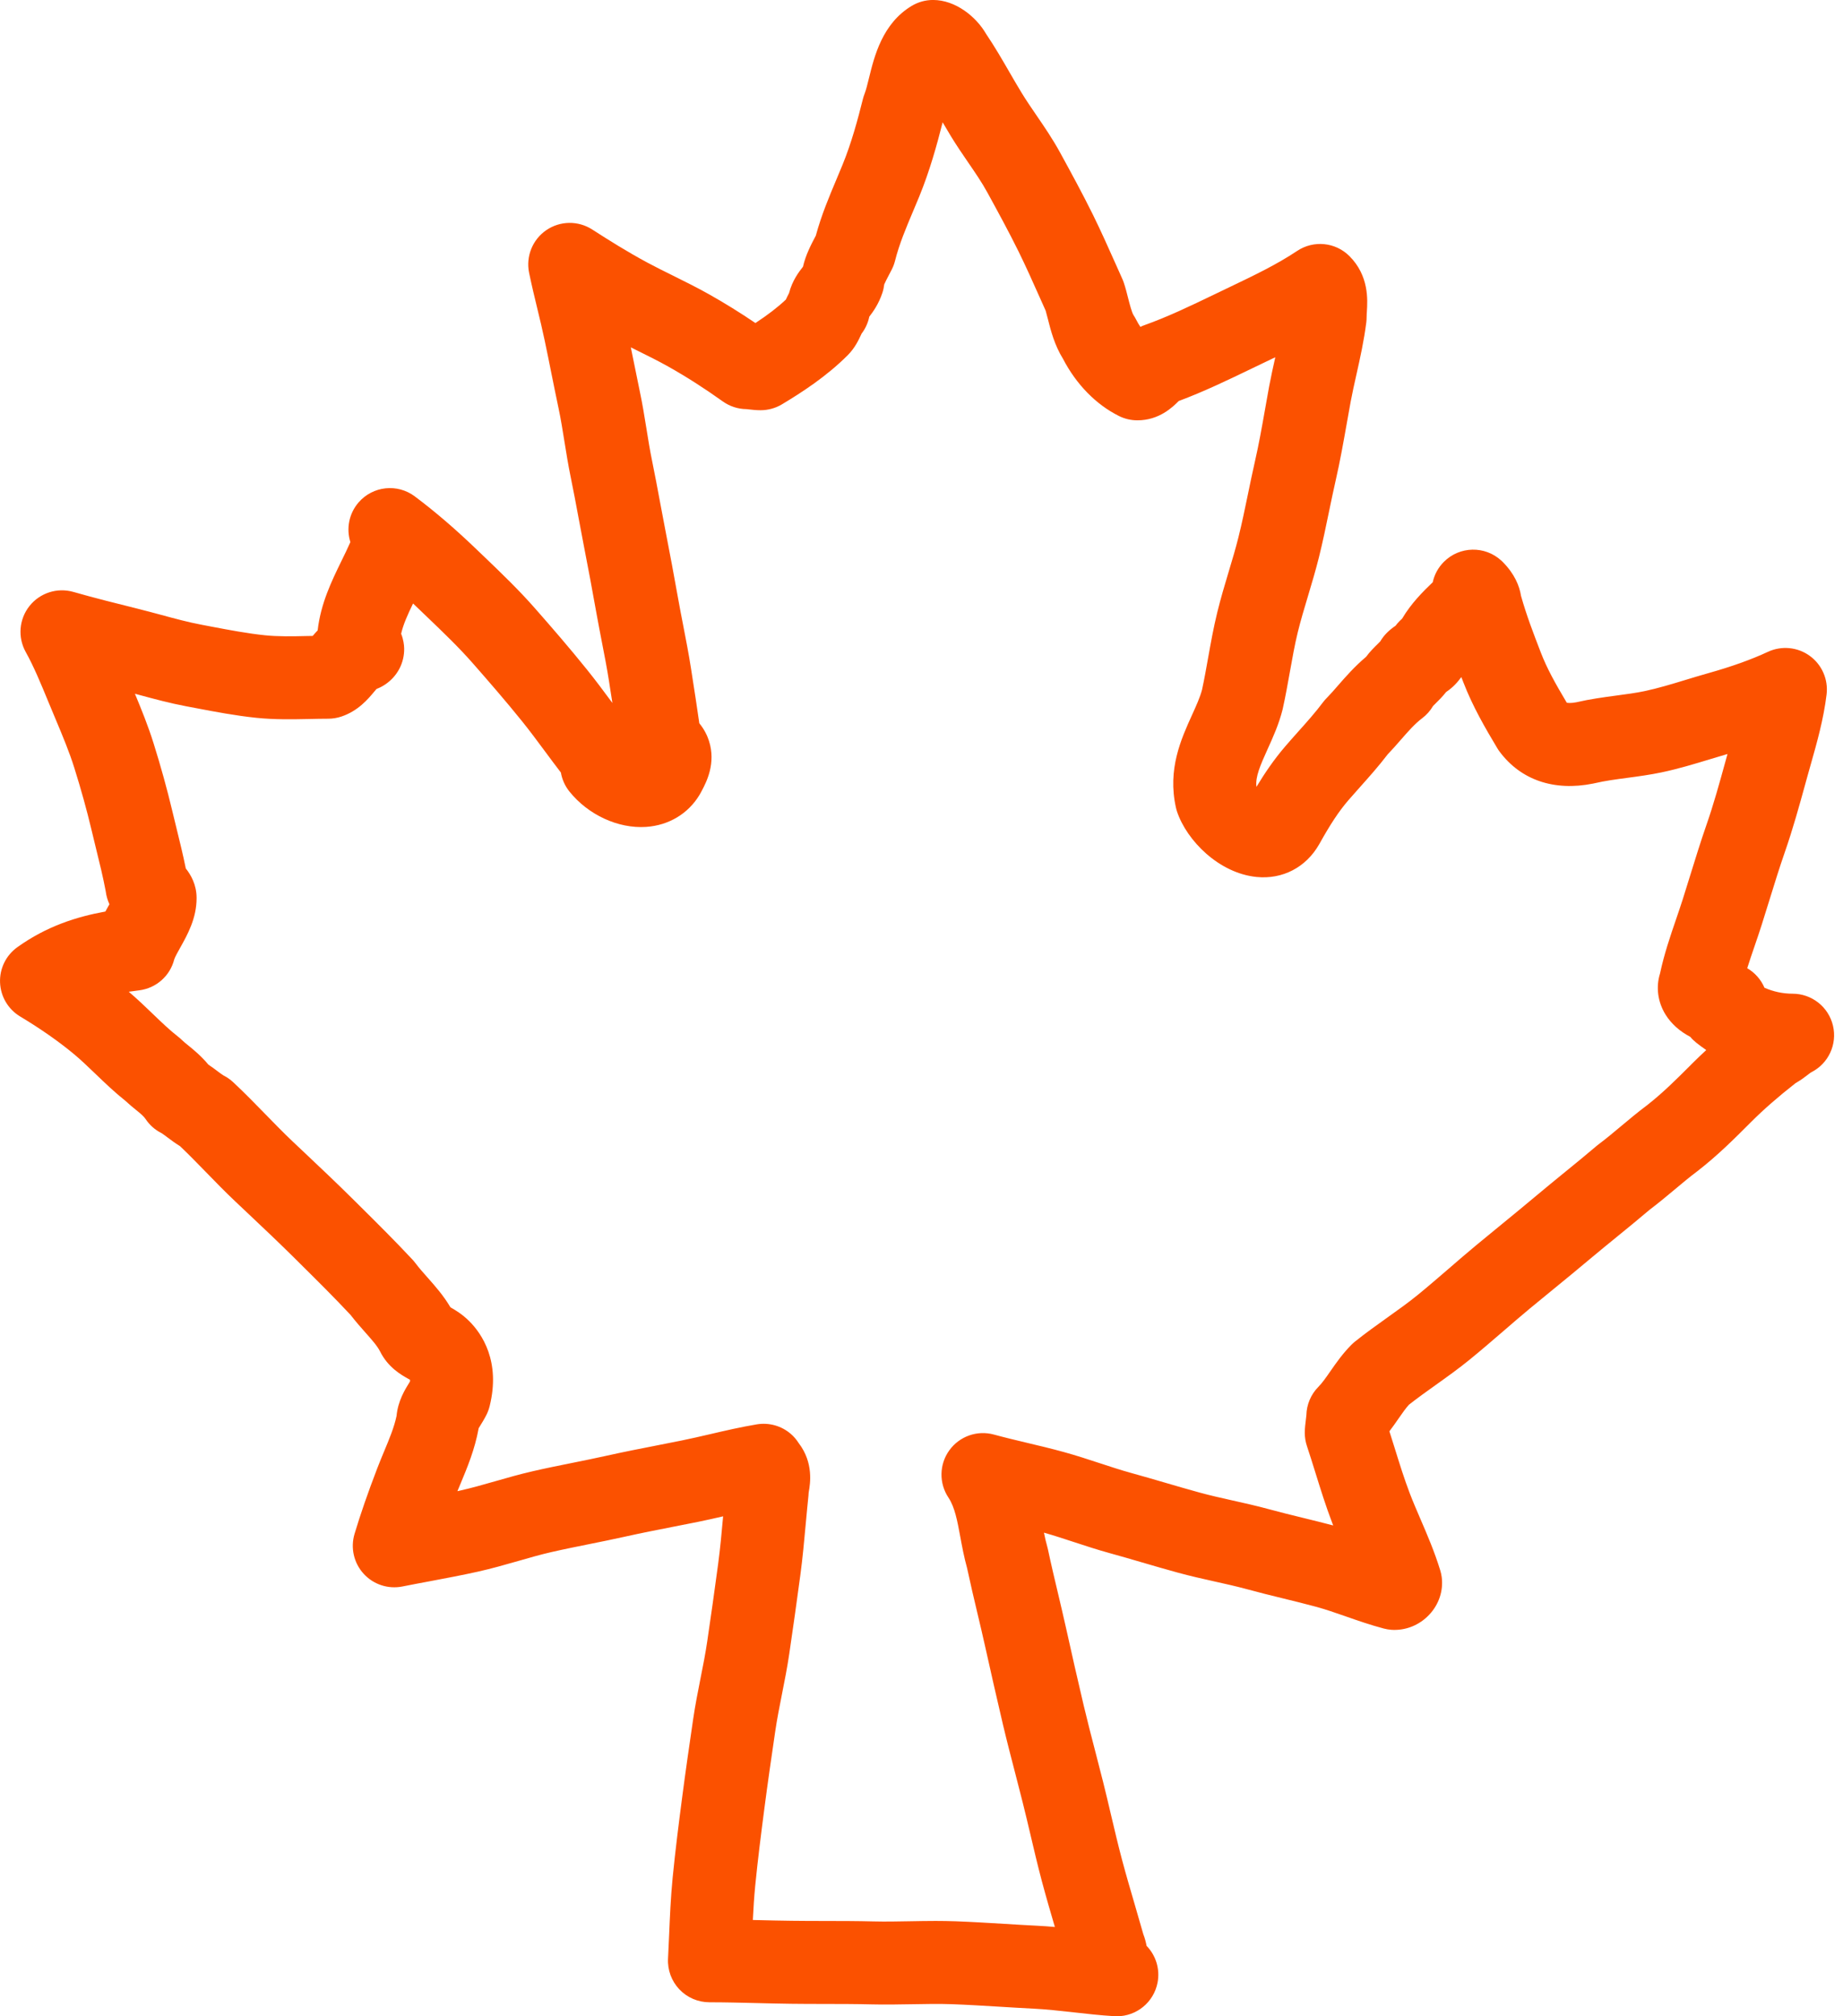<svg width="64" height="70" viewBox="0 0 64 70" fill="none" xmlns="http://www.w3.org/2000/svg">
<g clip-path="url(#clip0)">
<path d="M63.652 35.609C63.499 34.959 62.918 34.499 62.25 34.499C61.916 34.499 61.582 34.428 61.273 34.292C61.151 34.007 60.94 33.769 60.674 33.614C60.754 33.359 60.843 33.1 60.934 32.834C61.02 32.584 61.105 32.335 61.184 32.084C61.273 31.804 61.36 31.523 61.446 31.244C61.624 30.669 61.792 30.125 61.979 29.587C62.261 28.778 62.485 27.964 62.702 27.177L62.765 26.948C62.804 26.806 62.845 26.663 62.886 26.519C63.093 25.79 63.327 24.964 63.43 24.108C63.492 23.588 63.268 23.076 62.844 22.769C62.421 22.462 61.864 22.41 61.39 22.631C60.817 22.898 60.139 23.141 59.318 23.372C59.061 23.444 58.805 23.522 58.548 23.6C58.049 23.752 57.578 23.895 57.105 23.995C56.806 24.058 56.48 24.101 56.135 24.147C55.686 24.207 55.223 24.269 54.735 24.382C54.54 24.419 54.433 24.404 54.407 24.395C53.995 23.704 53.712 23.189 53.505 22.65C53.251 21.993 53.011 21.37 52.819 20.688C52.766 20.35 52.601 19.928 52.18 19.506C52.179 19.505 52.179 19.505 52.178 19.504C52.164 19.49 52.15 19.477 52.135 19.463L52.135 19.463C52.134 19.462 52.133 19.461 52.132 19.46H52.131C51.566 18.942 50.688 18.957 50.141 19.505C49.939 19.707 49.809 19.954 49.753 20.214C49.411 20.543 49.007 20.942 48.689 21.479C48.661 21.503 48.633 21.531 48.602 21.562C48.551 21.613 48.504 21.667 48.461 21.725C48.374 21.783 48.267 21.864 48.159 21.972C48.071 22.06 47.995 22.159 47.932 22.266C47.908 22.292 47.869 22.33 47.839 22.36C47.721 22.475 47.575 22.619 47.438 22.804C47.042 23.137 46.722 23.503 46.458 23.806C46.321 23.964 46.191 24.112 46.077 24.227C46.029 24.275 45.984 24.326 45.943 24.381C45.68 24.732 45.388 25.059 45.078 25.405C44.929 25.572 44.781 25.738 44.636 25.907C44.238 26.369 43.912 26.854 43.636 27.311C43.634 27.308 43.631 27.305 43.629 27.302C43.596 26.964 43.753 26.596 44.017 26.012C44.202 25.605 44.411 25.145 44.541 24.625C44.544 24.611 44.548 24.597 44.55 24.583C44.644 24.157 44.718 23.739 44.791 23.334C44.878 22.848 44.959 22.389 45.066 21.952C45.169 21.532 45.294 21.117 45.426 20.677C45.555 20.246 45.688 19.801 45.802 19.345C45.936 18.805 46.047 18.268 46.154 17.748C46.232 17.374 46.305 17.02 46.386 16.665C46.536 16.01 46.652 15.353 46.765 14.717C46.81 14.46 46.856 14.201 46.904 13.942C46.961 13.636 47.031 13.325 47.105 12.996C47.233 12.422 47.366 11.828 47.446 11.192C47.453 11.133 47.457 11.073 47.457 11.014C47.457 10.945 47.462 10.879 47.466 10.815C47.491 10.412 47.543 9.574 46.861 8.892C46.376 8.406 45.615 8.331 45.044 8.712C44.33 9.188 43.541 9.565 42.707 9.964L42.153 10.23C41.334 10.624 40.561 10.996 39.746 11.287C39.696 11.305 39.648 11.325 39.601 11.348C39.548 11.27 39.499 11.187 39.456 11.101C39.429 11.048 39.399 10.996 39.366 10.946C39.303 10.851 39.227 10.552 39.176 10.353C39.132 10.179 39.087 9.999 39.026 9.817C39.011 9.771 38.993 9.725 38.973 9.681C38.897 9.511 38.82 9.341 38.745 9.171C38.495 8.61 38.236 8.031 37.956 7.46C37.589 6.717 37.193 5.992 36.81 5.292C36.555 4.827 36.27 4.409 35.993 4.005C35.808 3.735 35.634 3.48 35.477 3.223C35.339 2.998 35.205 2.766 35.063 2.521C34.81 2.083 34.549 1.63 34.243 1.177C33.895 0.575 33.179 -0.001 32.401 -0.001C32.14 -0.001 31.884 0.07 31.66 0.204C30.64 0.817 30.362 1.953 30.178 2.704C30.127 2.914 30.073 3.131 30.025 3.252C30.001 3.313 29.981 3.375 29.965 3.438C29.789 4.144 29.567 4.967 29.257 5.723C29.192 5.884 29.124 6.043 29.057 6.203C28.796 6.822 28.526 7.46 28.33 8.182C28.326 8.189 28.322 8.197 28.318 8.205C28.167 8.49 27.976 8.853 27.885 9.259C27.883 9.262 27.881 9.265 27.879 9.267C27.748 9.434 27.514 9.734 27.4 10.177C27.356 10.259 27.32 10.335 27.29 10.401C27.009 10.666 26.669 10.928 26.233 11.215C25.696 10.852 25.167 10.524 24.629 10.221C24.206 9.983 23.785 9.775 23.378 9.573C23.064 9.418 22.768 9.271 22.479 9.116C21.782 8.741 21.147 8.342 20.564 7.967C20.076 7.654 19.448 7.663 18.97 7.991C18.492 8.319 18.257 8.901 18.373 9.469C18.464 9.909 18.565 10.328 18.663 10.732C18.752 11.098 18.835 11.443 18.91 11.8C18.993 12.189 19.071 12.579 19.149 12.968C19.231 13.373 19.312 13.778 19.398 14.182C19.477 14.555 19.538 14.938 19.603 15.343C19.667 15.741 19.733 16.152 19.819 16.569C19.915 17.032 20.004 17.511 20.09 17.974C20.15 18.296 20.21 18.619 20.273 18.94C20.429 19.737 20.577 20.533 20.715 21.306C20.772 21.624 20.834 21.942 20.895 22.259C20.99 22.744 21.079 23.203 21.151 23.665L21.183 23.874C21.211 24.05 21.238 24.227 21.266 24.405C21.258 24.394 21.251 24.384 21.243 24.374C20.965 23.999 20.678 23.611 20.372 23.233C19.773 22.489 19.156 21.777 18.578 21.12C18.021 20.485 17.426 19.915 16.852 19.363L16.588 19.111C15.832 18.382 15.118 17.768 14.405 17.234C13.801 16.78 12.948 16.871 12.453 17.442C12.114 17.833 12.021 18.357 12.167 18.82C12.073 19.035 11.967 19.252 11.857 19.476C11.516 20.174 11.137 20.952 11.031 21.886C10.966 21.953 10.909 22.018 10.858 22.078C10.797 22.079 10.736 22.08 10.675 22.081C10.152 22.093 9.657 22.103 9.199 22.055C8.591 21.992 7.978 21.875 7.328 21.752L6.998 21.689C6.541 21.603 6.078 21.478 5.588 21.345C5.327 21.275 5.065 21.204 4.802 21.139L4.777 21.132C4.037 20.948 3.271 20.757 2.548 20.55C1.988 20.39 1.386 20.583 1.024 21.039C0.661 21.496 0.61 22.126 0.893 22.635C1.177 23.146 1.417 23.729 1.672 24.347L1.933 24.973C2.177 25.555 2.408 26.105 2.584 26.669C2.818 27.416 3.012 28.116 3.177 28.808C3.225 29.012 3.275 29.215 3.325 29.42C3.455 29.945 3.577 30.442 3.671 30.941C3.692 31.111 3.74 31.262 3.8 31.393C3.781 31.429 3.762 31.463 3.744 31.493C3.716 31.543 3.688 31.594 3.659 31.646C2.663 31.827 1.627 32.152 0.604 32.883C0.209 33.165 -0.018 33.627 0.002 34.112C0.021 34.598 0.284 35.04 0.7 35.29C1.402 35.711 2.027 36.148 2.559 36.588C2.807 36.794 3.051 37.029 3.31 37.277C3.636 37.59 3.972 37.914 4.358 38.221C4.486 38.341 4.609 38.441 4.72 38.531C4.891 38.67 4.992 38.754 5.056 38.851C5.195 39.06 5.382 39.226 5.607 39.338C5.646 39.36 5.751 39.439 5.82 39.491C5.943 39.583 6.087 39.691 6.252 39.792C6.558 40.083 6.853 40.386 7.163 40.704C7.487 41.037 7.822 41.382 8.173 41.713L8.565 42.083C9.143 42.628 9.689 43.144 10.234 43.684L10.452 43.901C11.021 44.465 11.61 45.048 12.172 45.649C12.353 45.883 12.532 46.085 12.692 46.266C12.912 46.513 13.102 46.727 13.198 46.918C13.477 47.477 13.934 47.733 14.18 47.87C14.199 47.88 14.22 47.892 14.24 47.903C14.24 47.919 14.239 47.938 14.237 47.963C14.234 47.968 14.23 47.974 14.227 47.978C14.061 48.246 13.819 48.636 13.771 49.156C13.688 49.553 13.517 49.962 13.337 50.392C13.255 50.588 13.175 50.783 13.1 50.978C12.775 51.824 12.517 52.569 12.312 53.252C12.167 53.737 12.286 54.262 12.627 54.636C12.967 55.01 13.479 55.178 13.975 55.079C14.29 55.016 14.608 54.956 14.926 54.897C15.472 54.794 16.038 54.688 16.595 54.564C17.079 54.456 17.543 54.323 17.991 54.195C18.39 54.08 18.767 53.972 19.141 53.886C19.576 53.786 20.011 53.699 20.471 53.606C20.871 53.525 21.285 53.442 21.698 53.35C22.256 53.225 22.835 53.112 23.395 53.002C23.677 52.947 23.958 52.892 24.24 52.835C24.535 52.775 24.827 52.709 25.111 52.643C25.111 52.644 25.111 52.645 25.111 52.646C25.059 53.221 25.009 53.765 24.937 54.305C24.816 55.21 24.688 56.114 24.558 56.994C24.497 57.408 24.415 57.824 24.327 58.264C24.236 58.724 24.142 59.199 24.07 59.688C23.942 60.563 23.806 61.496 23.686 62.42C23.572 63.294 23.453 64.228 23.359 65.183C23.292 65.861 23.263 66.541 23.235 67.199C23.223 67.466 23.212 67.733 23.198 67.998C23.177 68.393 23.32 68.779 23.591 69.065C23.863 69.352 24.241 69.514 24.637 69.514C25.171 69.514 25.726 69.528 26.262 69.541C26.663 69.551 27.064 69.561 27.46 69.566C27.851 69.571 28.242 69.572 28.632 69.572C29.171 69.573 29.728 69.573 30.267 69.587C30.739 69.598 31.203 69.59 31.652 69.582C32.147 69.573 32.615 69.564 33.077 69.581C33.61 69.601 34.137 69.633 34.695 69.667C35.09 69.691 35.485 69.715 35.882 69.735C36.327 69.757 36.786 69.808 37.273 69.862C37.733 69.914 38.209 69.968 38.696 69.997C38.725 69.999 38.754 70 38.784 70C39.469 70 40.065 69.514 40.197 68.833C40.289 68.356 40.135 67.883 39.816 67.555C39.793 67.434 39.759 67.294 39.701 67.146C39.605 66.807 39.507 66.471 39.41 66.138C39.252 65.597 39.102 65.087 38.965 64.572C38.83 64.064 38.706 63.538 38.586 63.029C38.496 62.645 38.406 62.263 38.311 61.883C38.225 61.542 38.137 61.202 38.049 60.861C37.907 60.316 37.761 59.752 37.63 59.199C37.421 58.316 37.219 57.418 37.014 56.498C36.929 56.116 36.838 55.733 36.747 55.346C36.626 54.84 36.502 54.316 36.392 53.796C36.385 53.764 36.377 53.731 36.368 53.699C36.323 53.544 36.287 53.38 36.252 53.21C36.59 53.305 36.929 53.417 37.287 53.534C37.685 53.665 38.097 53.8 38.524 53.918C38.908 54.023 39.29 54.135 39.673 54.247C40.07 54.363 40.481 54.483 40.894 54.596C41.326 54.715 41.755 54.81 42.169 54.903C42.561 54.99 42.932 55.073 43.294 55.171C43.718 55.287 44.145 55.392 44.557 55.493C44.93 55.584 45.316 55.679 45.686 55.779C46.022 55.869 46.37 55.99 46.739 56.119C47.157 56.265 47.589 56.416 48.051 56.538C48.138 56.561 48.228 56.576 48.318 56.583C48.807 56.615 49.286 56.426 49.632 56.058C49.969 55.7 50.126 55.224 50.065 54.752C50.054 54.672 50.037 54.593 50.013 54.516C49.813 53.865 49.563 53.286 49.322 52.727C49.19 52.42 49.065 52.13 48.957 51.848C48.763 51.34 48.601 50.819 48.43 50.268C48.371 50.079 48.311 49.886 48.248 49.691C48.363 49.541 48.466 49.393 48.562 49.254C48.691 49.069 48.813 48.893 48.926 48.769C49.221 48.536 49.531 48.316 49.857 48.083C50.247 47.804 50.651 47.517 51.043 47.197C51.441 46.872 51.828 46.539 52.201 46.217C52.516 45.945 52.813 45.688 53.119 45.434C53.4 45.202 53.683 44.97 53.967 44.738C54.377 44.403 54.8 44.057 55.22 43.703C55.526 43.446 55.838 43.192 56.153 42.935C56.522 42.635 56.902 42.324 57.283 42.001C57.588 41.77 57.873 41.533 58.148 41.303C58.417 41.077 58.671 40.865 58.929 40.672C58.936 40.667 58.943 40.662 58.949 40.656C59.651 40.111 60.217 39.544 60.765 38.996L60.808 38.953C61.243 38.518 61.734 38.089 62.348 37.607C62.541 37.496 62.684 37.386 62.785 37.308C62.842 37.264 62.877 37.236 62.895 37.228C63.492 36.929 63.806 36.259 63.652 35.609ZM59.988 26.181L59.924 26.412C59.71 27.188 59.508 27.921 59.258 28.639C59.054 29.226 58.871 29.82 58.693 30.394C58.609 30.666 58.525 30.939 58.438 31.212C58.365 31.442 58.286 31.671 58.208 31.901C58.003 32.499 57.791 33.117 57.646 33.797C57.499 34.267 57.565 34.783 57.836 35.222C58.035 35.544 58.336 35.809 58.696 35.996C58.756 36.069 58.825 36.136 58.9 36.196C59.014 36.287 59.131 36.373 59.251 36.455C59.085 36.608 58.925 36.762 58.77 36.916L58.727 36.96C58.222 37.465 57.745 37.942 57.189 38.376C56.874 38.612 56.582 38.856 56.299 39.093C56.03 39.318 55.776 39.531 55.518 39.724C55.495 39.741 55.472 39.76 55.449 39.779C55.08 40.093 54.699 40.403 54.331 40.703C54.005 40.969 53.682 41.233 53.365 41.499C52.959 41.84 52.544 42.18 52.142 42.509C51.853 42.745 51.565 42.98 51.28 43.217C50.952 43.489 50.629 43.767 50.318 44.037C49.943 44.36 49.589 44.666 49.222 44.965C48.902 45.225 48.553 45.474 48.184 45.737C47.814 46.001 47.432 46.273 47.052 46.577C47.011 46.61 46.971 46.646 46.934 46.683C46.627 46.99 46.398 47.319 46.196 47.61C46.05 47.82 45.912 48.018 45.787 48.143C45.523 48.407 45.373 48.762 45.365 49.134C45.362 49.175 45.355 49.225 45.349 49.275C45.33 49.427 45.31 49.584 45.31 49.746C45.31 49.901 45.335 50.055 45.384 50.202C45.485 50.505 45.583 50.82 45.678 51.124C45.855 51.694 46.038 52.284 46.265 52.878C46.276 52.906 46.286 52.933 46.297 52.96C45.941 52.866 45.587 52.779 45.243 52.695C44.83 52.594 44.439 52.498 44.051 52.392C43.624 52.276 43.203 52.182 42.795 52.091C42.397 52.002 42.021 51.918 41.657 51.818C41.266 51.711 40.866 51.594 40.479 51.481C40.083 51.365 39.687 51.25 39.289 51.14C38.929 51.041 38.568 50.922 38.186 50.797C37.783 50.664 37.367 50.528 36.934 50.409C36.51 50.292 36.08 50.19 35.663 50.091C35.262 49.995 34.883 49.905 34.513 49.804C33.934 49.646 33.317 49.864 32.966 50.352C32.614 50.839 32.603 51.493 32.936 51.993C33.157 52.325 33.245 52.802 33.347 53.355C33.408 53.685 33.477 54.058 33.583 54.44C33.698 54.978 33.822 55.503 33.943 56.012C34.032 56.386 34.12 56.756 34.202 57.126C34.41 58.055 34.613 58.963 34.826 59.862C34.964 60.445 35.114 61.025 35.26 61.585C35.346 61.918 35.432 62.251 35.516 62.585C35.608 62.951 35.695 63.319 35.782 63.689C35.906 64.218 36.035 64.765 36.181 65.315C36.323 65.846 36.479 66.381 36.631 66.9C36.429 66.882 36.226 66.867 36.022 66.857C35.638 66.838 35.254 66.815 34.871 66.791C34.32 66.758 33.751 66.723 33.183 66.702C32.949 66.694 32.718 66.69 32.489 66.69C32.187 66.69 31.89 66.696 31.599 66.701C31.161 66.709 30.748 66.717 30.338 66.707C29.765 66.692 29.191 66.692 28.635 66.691C28.256 66.691 27.876 66.69 27.495 66.685C27.11 66.681 26.722 66.671 26.333 66.662C26.27 66.66 26.206 66.658 26.143 66.657C26.163 66.25 26.188 65.855 26.226 65.466C26.316 64.552 26.432 63.644 26.543 62.792C26.66 61.889 26.794 60.97 26.921 60.106C26.982 59.689 27.065 59.269 27.153 58.824C27.243 58.37 27.337 57.899 27.408 57.416C27.54 56.523 27.669 55.605 27.792 54.688C27.873 54.087 27.927 53.487 27.98 52.907C28.01 52.581 28.04 52.254 28.074 51.928C28.077 51.893 28.08 51.859 28.081 51.824C28.083 51.81 28.086 51.795 28.088 51.781C28.133 51.522 28.26 50.783 27.735 50.1C27.661 49.983 27.57 49.876 27.463 49.783C27.139 49.502 26.706 49.38 26.282 49.45C25.721 49.544 25.181 49.669 24.659 49.791C24.316 49.87 23.992 49.946 23.669 50.011C23.393 50.067 23.117 50.121 22.842 50.175C22.263 50.288 21.664 50.405 21.07 50.538C20.687 50.624 20.305 50.7 19.902 50.782C19.443 50.874 18.968 50.969 18.494 51.079C18.046 51.182 17.615 51.305 17.198 51.425C16.771 51.547 16.368 51.662 15.969 51.751C15.941 51.758 15.913 51.764 15.884 51.77C15.921 51.681 15.958 51.592 15.996 51.502C16.226 50.949 16.488 50.323 16.62 49.595C16.621 49.591 16.621 49.587 16.622 49.584C16.639 49.556 16.658 49.525 16.674 49.499C16.738 49.395 16.819 49.266 16.893 49.118C16.94 49.024 16.976 48.925 17.002 48.824C17.393 47.258 16.729 46.302 16.299 45.871C16.058 45.63 15.817 45.485 15.642 45.386C15.398 44.974 15.108 44.647 14.847 44.353C14.695 44.182 14.553 44.021 14.427 43.854C14.396 43.813 14.363 43.773 14.328 43.735C13.712 43.075 13.086 42.455 12.481 41.855L12.263 41.639C11.693 41.073 11.108 40.521 10.542 39.987L10.153 39.62C9.845 39.328 9.545 39.02 9.227 38.694C8.868 38.325 8.497 37.944 8.097 37.571C7.996 37.477 7.886 37.4 7.763 37.338C7.723 37.316 7.618 37.238 7.549 37.186C7.457 37.117 7.353 37.038 7.236 36.961C6.987 36.661 6.733 36.454 6.535 36.293C6.451 36.225 6.372 36.161 6.326 36.115C6.284 36.073 6.239 36.034 6.192 35.997C5.897 35.768 5.61 35.492 5.306 35.2C5.043 34.947 4.771 34.685 4.471 34.431C4.588 34.414 4.709 34.398 4.833 34.382C5.423 34.308 5.906 33.883 6.051 33.306C6.073 33.231 6.184 33.033 6.258 32.901C6.511 32.448 6.827 31.885 6.827 31.178C6.827 30.71 6.624 30.367 6.452 30.151C6.353 29.663 6.236 29.19 6.123 28.73C6.074 28.533 6.026 28.337 5.98 28.142C5.799 27.383 5.588 26.62 5.334 25.808C5.143 25.199 4.913 24.633 4.685 24.085C4.735 24.099 4.786 24.113 4.837 24.126C5.359 24.267 5.898 24.413 6.465 24.52L6.789 24.581C7.469 24.711 8.172 24.845 8.902 24.921C9.538 24.986 10.147 24.974 10.736 24.962C10.955 24.957 11.175 24.952 11.396 24.952C11.551 24.952 11.705 24.927 11.852 24.878C12.437 24.683 12.783 24.267 12.991 24.018C13.017 23.987 13.049 23.948 13.076 23.918C13.18 23.879 13.28 23.828 13.373 23.765C13.799 23.482 14.046 23.011 14.035 22.507C14.032 22.396 14.013 22.209 13.93 22.001C14.003 21.679 14.156 21.339 14.344 20.952C14.425 21.028 14.507 21.106 14.589 21.186L14.857 21.443C15.413 21.976 15.937 22.479 16.413 23.021C16.97 23.655 17.563 24.338 18.129 25.04C18.398 25.374 18.656 25.722 18.929 26.09C19.107 26.33 19.288 26.575 19.477 26.82C19.518 27.059 19.619 27.285 19.771 27.476C20.422 28.29 21.467 28.773 22.437 28.708C23.224 28.655 23.901 28.248 24.294 27.592C24.314 27.561 24.331 27.528 24.348 27.495L24.378 27.438C24.525 27.158 24.871 26.503 24.62 25.723C24.562 25.542 24.46 25.324 24.284 25.11C24.204 24.542 24.116 23.979 24.03 23.43L23.998 23.221C23.918 22.706 23.819 22.2 23.724 21.709C23.665 21.407 23.606 21.104 23.552 20.8C23.412 20.012 23.26 19.201 23.102 18.389C23.04 18.075 22.982 17.76 22.923 17.446C22.834 16.969 22.743 16.477 22.642 15.987C22.569 15.633 22.51 15.27 22.449 14.886C22.381 14.465 22.311 14.028 22.217 13.586C22.134 13.191 22.054 12.796 21.975 12.4C21.952 12.286 21.929 12.173 21.906 12.059C21.971 12.092 22.036 12.124 22.1 12.156C22.491 12.349 22.861 12.532 23.216 12.732C23.843 13.085 24.459 13.479 25.099 13.936C25.339 14.107 25.625 14.201 25.919 14.204C25.948 14.206 25.979 14.21 26.01 14.214C26.121 14.227 26.259 14.242 26.414 14.242C26.675 14.242 26.931 14.171 27.155 14.037C27.827 13.634 28.694 13.076 29.435 12.335C29.689 12.081 29.818 11.801 29.904 11.616C29.908 11.605 29.913 11.595 29.918 11.585C30.051 11.411 30.143 11.209 30.187 10.994C30.319 10.823 30.512 10.556 30.64 10.171C30.673 10.074 30.694 9.974 30.706 9.873C30.741 9.788 30.818 9.644 30.866 9.552C30.905 9.479 30.941 9.409 30.973 9.346C31.02 9.252 31.056 9.153 31.082 9.051C31.226 8.475 31.462 7.916 31.712 7.324C31.784 7.154 31.855 6.985 31.925 6.815C32.286 5.931 32.537 5.027 32.734 4.246C32.827 4.406 32.922 4.567 33.02 4.727C33.215 5.047 33.419 5.345 33.616 5.633C33.864 5.994 34.098 6.336 34.283 6.675C34.652 7.349 35.033 8.046 35.372 8.734C35.628 9.255 35.864 9.784 36.114 10.344C36.18 10.492 36.245 10.639 36.312 10.787C36.334 10.863 36.359 10.96 36.385 11.062C36.489 11.474 36.618 11.981 36.917 12.463C37.375 13.344 38.06 14.045 38.854 14.441C39.054 14.541 39.274 14.593 39.498 14.593C40.253 14.593 40.724 14.132 40.933 13.922C41.808 13.595 42.618 13.204 43.404 12.826L43.951 12.563C44.062 12.51 44.174 12.457 44.286 12.403C44.212 12.732 44.137 13.071 44.072 13.416C44.023 13.683 43.976 13.95 43.929 14.216C43.818 14.844 43.712 15.438 43.578 16.023C43.49 16.408 43.411 16.793 43.334 17.166C43.228 17.68 43.127 18.166 43.007 18.649C42.91 19.04 42.792 19.433 42.667 19.849C42.53 20.305 42.389 20.776 42.269 21.268C42.14 21.794 42.046 22.32 41.955 22.828C41.886 23.215 41.821 23.581 41.742 23.945C41.674 24.207 41.538 24.506 41.394 24.823C41.013 25.662 40.54 26.707 40.834 28.031C40.844 28.079 40.858 28.127 40.873 28.174C41.212 29.19 42.337 30.317 43.635 30.446C44.539 30.536 45.352 30.113 45.808 29.314C45.811 29.309 45.814 29.304 45.817 29.299C46.198 28.613 46.498 28.161 46.819 27.788C46.954 27.632 47.09 27.479 47.228 27.325C47.544 26.971 47.87 26.606 48.189 26.189C48.344 26.028 48.49 25.862 48.631 25.7C48.887 25.406 49.129 25.129 49.384 24.937C49.539 24.821 49.668 24.675 49.765 24.509C49.79 24.483 49.828 24.445 49.859 24.415C49.964 24.311 50.093 24.185 50.217 24.026C50.362 23.929 50.55 23.776 50.726 23.531C50.733 23.524 50.741 23.517 50.748 23.51C50.772 23.57 50.795 23.631 50.818 23.691C51.139 24.523 51.576 25.277 51.996 25.977C52.022 26.02 52.049 26.061 52.079 26.1C52.816 27.083 53.967 27.475 55.32 27.204C55.336 27.201 55.352 27.198 55.367 27.194C55.727 27.109 56.111 27.058 56.517 27.004C56.899 26.953 57.294 26.9 57.699 26.815C58.296 26.689 58.85 26.52 59.387 26.357C59.588 26.296 59.789 26.235 59.99 26.177C59.989 26.178 59.988 26.18 59.988 26.181Z" fill="#FB5100"/>
</g>
<defs>
<clipPath id="clip0">
<rect width="63.691" height="70" fill="white"/>
</clipPath>
</defs>
</svg>
